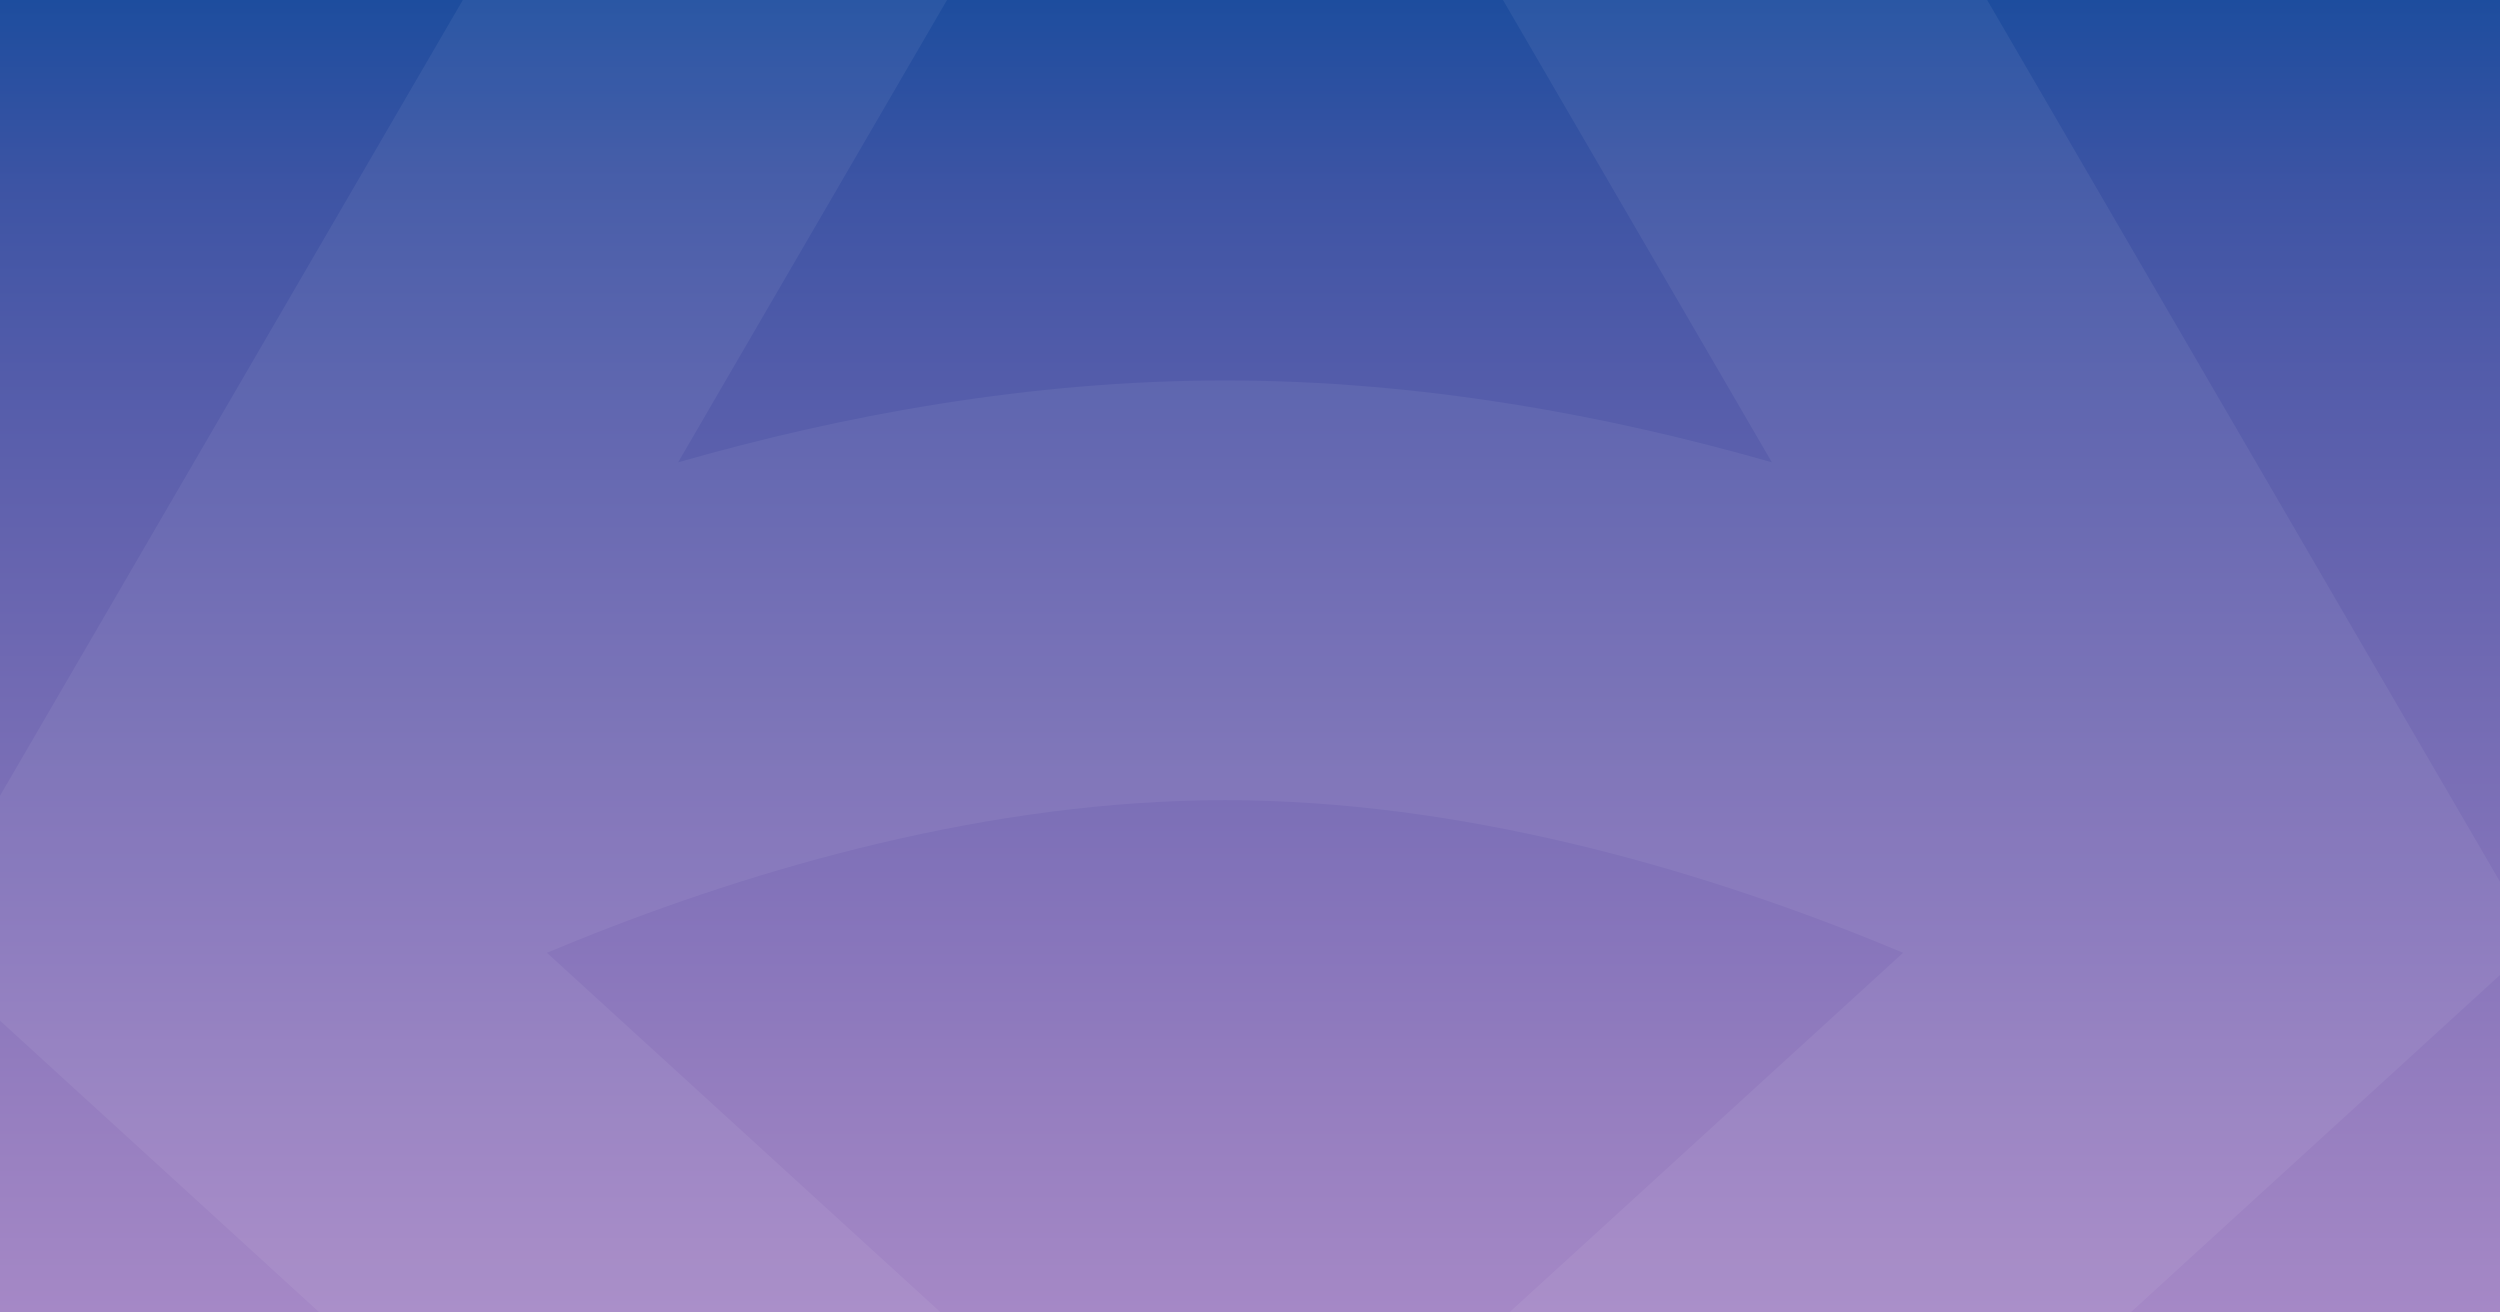 <svg width="1200" height="630" viewBox="0 0 1200 630" fill="none" xmlns="http://www.w3.org/2000/svg">
<rect x="0" y="0" width="1200" height="630" fill="#333333" stroke="none"/>
<g clip-path="url(#clip0_2896_18902)">
<rect width="1200" height="630" fill="url(#paint0_linear_2896_18902)"/>
<path opacity="0.2" fill-rule="evenodd" clip-rule="evenodd" d="M587.999 -629L1217 452.477L587.999 1027L-41 452.477L587.999 -629ZM588 -229.418L325.5 221.914C404 199.447 494.023 182.616 588 182.616C681.976 182.616 772 199.447 850.5 221.914L588 -229.418ZM913.478 457.33C908.898 455.41 904.217 453.482 899.441 451.555C813.111 416.716 701.174 384.073 588 384.073C474.825 384.073 362.889 416.716 276.559 451.555C271.783 453.482 267.102 455.409 262.521 457.33L588 754.62L913.478 457.33Z" fill="white" fill-opacity="0.3"/>
</g>
<defs>
<linearGradient id="paint0_linear_2896_18902" x1="600.359" y1="-0.086" x2="600.359" y2="629.465" gradientUnits="userSpaceOnUse">
<stop stop-color="#1D4D9E"/>
<stop offset="0.143" stop-color="#3D54A4"/>
<stop offset="0.286" stop-color="#535CAA"/>
<stop offset="0.429" stop-color="#6664AF"/>
<stop offset="0.571" stop-color="#776DB5"/>
<stop offset="0.714" stop-color="#8775BB"/>
<stop offset="0.857" stop-color="#977FC0"/>
<stop offset="1" stop-color="#A588C6"/>
</linearGradient>
<clipPath id="clip0_2896_18902">
<rect width="1200" height="630" fill="white"/>
</clipPath>
</defs>
</svg>
